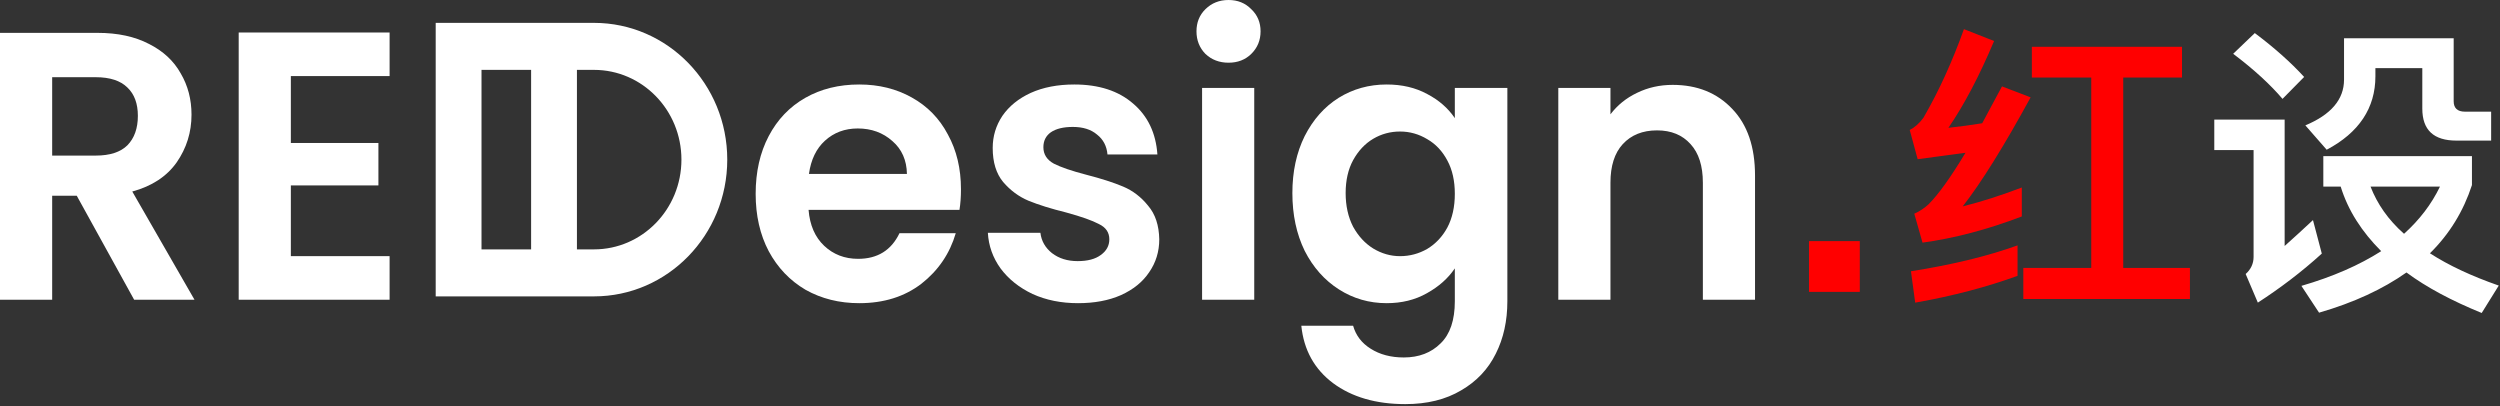 <svg width="197" height="32" viewBox="0 0 197 32" fill="none" xmlns="http://www.w3.org/2000/svg">
<rect x="0" y="0" width="197" height="32" fill="#333333" stroke="none"/>
<path d="M22.919 5.995V11.267H29.819V14.611H22.919V20.184H30.7V23.619H18.809V2.561H30.7V5.995H22.919Z" fill="white"/>
<path d="M10.57 23.618L6.048 15.424H4.111V23.618H0V2.59H7.693C9.278 2.59 10.629 2.881 11.744 3.464C12.86 4.026 13.692 4.799 14.24 5.783C14.808 6.747 15.091 7.832 15.091 9.037C15.091 10.423 14.7 11.678 13.917 12.803C13.134 13.907 11.969 14.671 10.423 15.092L15.326 23.618H10.57ZM4.111 12.26H7.546C8.661 12.26 9.493 11.989 10.041 11.447C10.589 10.885 10.864 10.111 10.864 9.127C10.864 8.163 10.589 7.42 10.041 6.898C9.493 6.356 8.661 6.084 7.546 6.084H4.111V12.26Z" fill="white"/>
<path d="M131.808 6.688C133.746 6.688 135.311 7.321 136.505 8.586C137.699 9.832 138.296 11.579 138.296 13.828V23.619H134.186V14.401C134.186 13.075 133.863 12.061 133.217 11.358C132.571 10.635 131.69 10.274 130.575 10.274C129.439 10.274 128.539 10.635 127.873 11.358C127.227 12.061 126.904 13.075 126.904 14.401V23.619H122.794V6.929H126.904V9.008C127.453 8.285 128.147 7.723 128.989 7.321C129.85 6.899 130.79 6.688 131.808 6.688Z" fill="white"/>
<path d="M109.267 6.658C110.481 6.658 111.548 6.909 112.467 7.411C113.387 7.893 114.112 8.526 114.64 9.309V6.929H118.78V23.74C118.78 25.286 118.477 26.662 117.87 27.867C117.263 29.092 116.353 30.056 115.139 30.759C113.926 31.482 112.458 31.844 110.735 31.844C108.425 31.844 106.527 31.291 105.039 30.187C103.571 29.082 102.739 27.576 102.544 25.668H106.625C106.84 26.431 107.3 27.034 108.005 27.476C108.729 27.937 109.6 28.168 110.618 28.168C111.812 28.168 112.781 27.797 113.524 27.054C114.268 26.331 114.64 25.226 114.64 23.74V21.149C114.112 21.932 113.378 22.585 112.438 23.107C111.518 23.629 110.461 23.89 109.267 23.89C107.897 23.89 106.644 23.529 105.509 22.806C104.374 22.083 103.473 21.069 102.808 19.763C102.162 18.438 101.839 16.921 101.839 15.214C101.839 13.527 102.162 12.031 102.808 10.725C103.473 9.42 104.364 8.416 105.48 7.713C106.615 7.01 107.877 6.658 109.267 6.658ZM114.64 15.274C114.64 14.25 114.444 13.376 114.053 12.653C113.661 11.91 113.133 11.348 112.467 10.966C111.802 10.565 111.088 10.364 110.324 10.364C109.561 10.364 108.856 10.555 108.21 10.936C107.564 11.318 107.036 11.88 106.625 12.623C106.233 13.346 106.037 14.21 106.037 15.214C106.037 16.218 106.233 17.102 106.625 17.865C107.036 18.608 107.564 19.181 108.21 19.582C108.876 19.984 109.58 20.185 110.324 20.185C111.088 20.185 111.802 19.994 112.467 19.613C113.133 19.211 113.661 18.648 114.053 17.925C114.444 17.182 114.64 16.299 114.64 15.274Z" fill="white"/>
<path d="M96.808 4.941C96.084 4.941 95.477 4.71 94.988 4.248C94.518 3.766 94.283 3.173 94.283 2.47C94.283 1.767 94.518 1.185 94.988 0.723C95.477 0.241 96.084 0 96.808 0C97.532 0 98.129 0.241 98.599 0.723C99.089 1.185 99.333 1.767 99.333 2.47C99.333 3.173 99.089 3.766 98.599 4.248C98.129 4.71 97.532 4.941 96.808 4.941ZM98.834 6.929V23.619H94.724V6.929H98.834Z" fill="white"/>
<path d="M84.949 23.89C83.618 23.89 82.424 23.649 81.367 23.167C80.31 22.665 79.468 21.992 78.842 21.149C78.235 20.305 77.903 19.372 77.844 18.347H81.984C82.062 18.99 82.365 19.522 82.894 19.944C83.442 20.366 84.117 20.576 84.92 20.576C85.703 20.576 86.309 20.416 86.74 20.095C87.19 19.773 87.415 19.361 87.415 18.859C87.415 18.317 87.141 17.915 86.593 17.654C86.065 17.373 85.213 17.072 84.039 16.75C82.825 16.449 81.827 16.138 81.044 15.817C80.281 15.495 79.615 15.003 79.047 14.34C78.499 13.678 78.225 12.784 78.225 11.659C78.225 10.735 78.48 9.892 78.989 9.129C79.517 8.365 80.261 7.763 81.22 7.321C82.199 6.879 83.344 6.658 84.656 6.658C86.593 6.658 88.14 7.16 89.294 8.165C90.449 9.149 91.085 10.484 91.203 12.171H87.269C87.21 11.508 86.936 10.986 86.447 10.605C85.977 10.203 85.341 10.002 84.538 10.002C83.794 10.002 83.217 10.143 82.806 10.424C82.414 10.705 82.219 11.097 82.219 11.599C82.219 12.161 82.493 12.593 83.041 12.894C83.589 13.175 84.44 13.467 85.595 13.768C86.769 14.069 87.738 14.381 88.502 14.702C89.265 15.023 89.921 15.525 90.469 16.208C91.037 16.871 91.33 17.755 91.35 18.859C91.35 19.823 91.085 20.687 90.557 21.45C90.048 22.213 89.304 22.816 88.326 23.258C87.366 23.68 86.241 23.89 84.949 23.89Z" fill="white"/>
<path d="M75.724 14.913C75.724 15.515 75.685 16.058 75.606 16.54H63.715C63.813 17.745 64.224 18.689 64.948 19.372C65.672 20.054 66.563 20.396 67.62 20.396C69.147 20.396 70.233 19.723 70.879 18.377H75.313C74.843 19.984 73.942 21.31 72.612 22.354C71.28 23.378 69.646 23.89 67.708 23.89C66.142 23.89 64.733 23.539 63.48 22.836C62.247 22.113 61.278 21.099 60.574 19.793C59.888 18.488 59.546 16.982 59.546 15.274C59.546 13.547 59.888 12.031 60.574 10.725C61.259 9.42 62.218 8.416 63.451 7.713C64.684 7.01 66.103 6.658 67.708 6.658C69.254 6.658 70.635 7 71.848 7.682C73.081 8.365 74.031 9.339 74.696 10.605C75.381 11.85 75.724 13.286 75.724 14.913ZM71.466 13.708C71.447 12.623 71.065 11.76 70.321 11.117C69.578 10.454 68.667 10.123 67.591 10.123C66.573 10.123 65.712 10.444 65.007 11.087C64.322 11.709 63.901 12.583 63.745 13.708H71.466Z" fill="white"/>
<path fill-rule="evenodd" clip-rule="evenodd" d="M34.333 1.802H46.805C52.606 1.802 57.308 6.627 57.308 12.578C57.308 18.53 52.606 23.355 46.805 23.355H34.333V1.802ZM37.943 5.506V19.651H46.805C50.612 19.651 53.697 16.484 53.697 12.578C53.697 8.673 50.612 5.506 46.805 5.506H37.943Z" fill="white"/>
<path fill-rule="evenodd" clip-rule="evenodd" d="M41.852 21.535V3.961H45.462V21.535H41.852Z" fill="white"/>
<path d="M177.678 2.607C179.214 3.759 180.51 4.911 181.566 6.063L179.862 7.791C178.926 6.687 177.63 5.487 175.974 4.239L177.678 2.607ZM174.486 9.423H180.03V19.383C180.726 18.759 181.47 18.087 182.262 17.343L182.958 19.983C181.374 21.423 179.694 22.695 177.918 23.847L176.958 21.591C177.366 21.231 177.582 20.775 177.582 20.247V11.823H174.486V9.423ZM183.078 12.303H194.79V14.583C194.118 16.647 193.014 18.447 191.478 19.959C192.966 20.919 194.766 21.759 196.902 22.503L195.558 24.663C193.206 23.703 191.214 22.647 189.63 21.471C187.758 22.791 185.478 23.847 182.742 24.639L181.35 22.527C183.822 21.807 185.91 20.895 187.638 19.791C186.102 18.255 185.022 16.575 184.446 14.703H183.078V12.303ZM186.798 14.703C187.326 16.071 188.19 17.319 189.438 18.423C190.662 17.319 191.598 16.095 192.27 14.703H186.798ZM184.71 3.015H193.35V7.983C193.35 8.511 193.638 8.799 194.238 8.799H196.302V11.079H193.566C191.766 11.079 190.878 10.239 190.878 8.559V5.367H187.182V6.015C187.182 8.511 185.886 10.455 183.342 11.799L181.662 9.879C183.678 9.039 184.71 7.839 184.71 6.279V3.015Z" fill="white"/>
<path d="M158.982 19.336V21.736C156.606 22.6 153.918 23.32 150.918 23.848L150.582 21.376C153.774 20.872 156.582 20.2 158.982 19.336ZM154.758 2.296L157.134 3.232C155.958 6.016 154.758 8.296 153.534 10.072C154.422 9.976 155.31 9.856 156.198 9.712C156.678 8.8 157.206 7.84 157.758 6.808L160.014 7.672C157.902 11.536 156.126 14.392 154.662 16.264C156.198 15.88 157.734 15.376 159.318 14.776V17.056C156.558 18.112 153.942 18.784 151.494 19.12L150.846 16.84C151.278 16.648 151.662 16.384 151.974 16.096C152.742 15.328 153.726 13.96 154.878 12.04L151.11 12.544L150.486 10.24C150.87 10.048 151.23 9.736 151.566 9.28C152.79 7.168 153.846 4.84 154.758 2.296ZM164.79 6.112H160.11V3.688H171.942V6.112H167.31V21.112H172.566V23.56H159.438V21.112H164.79V6.112Z" fill="#FF0000"/>
<rect x="142.551" y="19" width="4" height="4" fill="#FF0000"/>
</svg>
